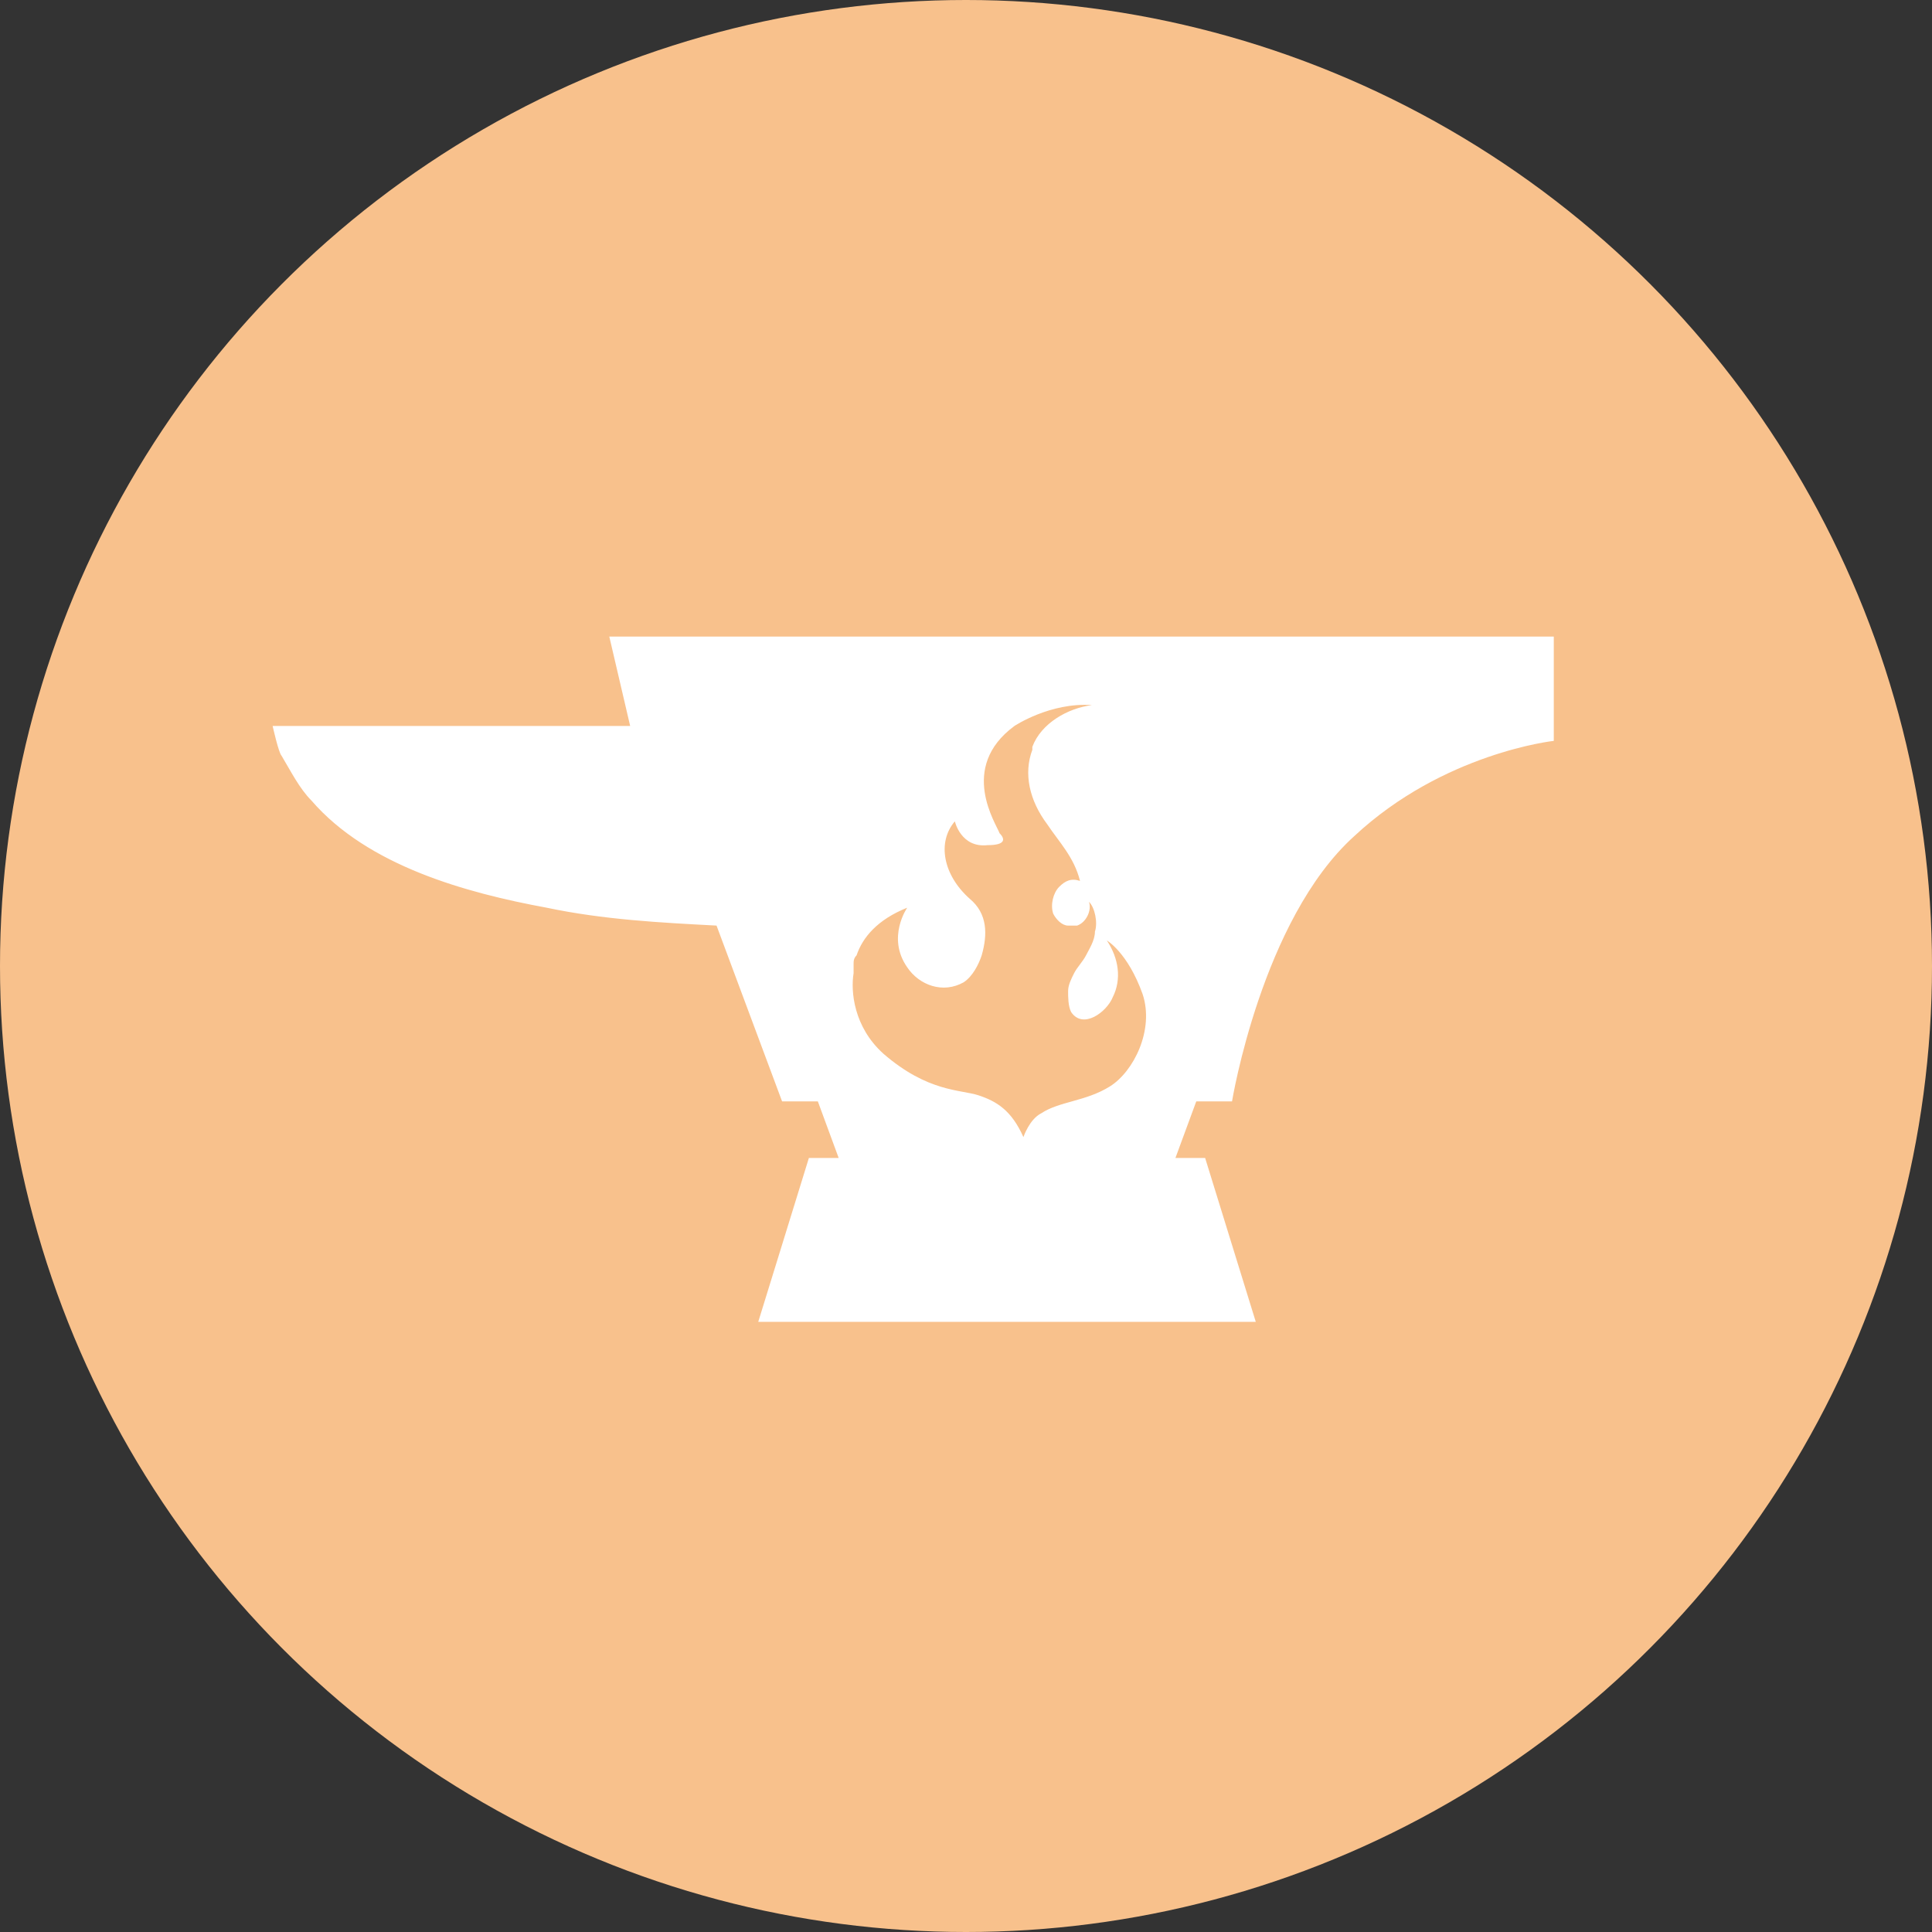 <?xml version="1.0" encoding="UTF-8" standalone="no"?>
<svg
   viewBox="0 0 1024 1024"
   version="1.1"
   id="svg6"
   sodipodi:docname="CurseForge v1.svg"
   inkscape:version="1.2.2 (732a01da63, 2022-12-09)"
   xmlns:inkscape="http://www.inkscape.org/namespaces/inkscape"
   xmlns:sodipodi="http://sodipodi.sourceforge.net/DTD/sodipodi-0.dtd"
   xmlns="http://www.w3.org/2000/svg"
   xmlns:svg="http://www.w3.org/2000/svg">
  <rect x="0" y="0" width="1024" height="1024" fill="#333333" stroke="none"/>
  <defs
     id="defs10" />
  <sodipodi:namedview
     id="namedview8"
     pagecolor="#505050"
     bordercolor="#eeeeee"
     borderopacity="1"
     inkscape:showpageshadow="0"
     inkscape:pageopacity="0"
     inkscape:pagecheckerboard="0"
     inkscape:deskcolor="#505050"
     showgrid="false"
     inkscape:zoom="0.83398438"
     inkscape:cx="368.11241"
     inkscape:cy="512"
     inkscape:window-width="1920"
     inkscape:window-height="1009"
     inkscape:window-x="1072"
     inkscape:window-y="479"
     inkscape:window-maximized="1"
     inkscape:current-layer="svg6" />
  <circle
     cx="512"
     cy="512"
     r="512"
     style="fill:#f8c18c"
     id="circle2" />
  <path
     d="M322.94 337.41 334 384.78H144.5s3.16 14.21 4.74 15.79c4.74 7.9 9.47 17.37 15.79 23.69 30 34.74 82.11 49 124.75 56.85 30 6.32 60 7.9 90 9.47l34.74 93.17h18.95l11.05 30h-15.79l-26.84 86.85h263.7l-26.84-86.85H623l11.05-30H653s15.79-96.32 64.74-140.54c47.37-44.21 105.8-50.53 105.8-50.53v-55.27Zm265.28 238.44c-12.63 7.9-26.84 7.9-36.32 14.21-6.32 3.16-9.47 12.63-9.47 12.63-6.32-14.21-14.21-18.95-23.69-22.11s-26.84-1.58-50.53-22.1c-15.79-14.21-17.37-33.16-15.79-42.64v-4.74c0-1.58 0-3.16 1.58-4.74 3.16-9.47 11.05-18.95 26.84-25.26 0 0-11.05 15.79 0 31.58 6.32 9.47 18.95 14.21 30 7.9 4.74-3.16 7.9-9.47 9.47-14.21 3.16-11.05 3.16-22.11-6.32-30-14.21-12.63-17.37-30-7.9-41.06 0 0 3.16 14.21 17.37 12.63 9.47 0 9.47-3.16 6.32-6.32-1.58-4.74-22.11-34.74 7.9-56.85 0 0 18.95-12.63 41.06-11.05-12.63 1.58-26.84 9.47-31.58 22.11v1.58c-4.74 12.63-1.58 26.84 7.9 39.48 6.32 9.47 14.21 17.37 17.37 30-4.74-1.58-7.9 0-11.05 3.16s-4.74 9.47-3.16 14.21c1.58 3.16 4.74 6.32 7.9 6.32h4.74c4.74-1.58 7.9-7.9 6.32-12.63 3.16 3.16 4.74 11.05 3.16 15.79 0 4.74-3.16 9.47-4.74 12.63s-4.74 6.32-6.32 9.47-3.16 6.32-3.16 9.47 0 7.9 1.58 11.05c6.32 9.47 18.95 0 22.11-7.9 4.74-9.47 3.16-20.53-3.16-30 0 0 11.05 6.32 18.95 28.42 6.31 18.96-4.75 41.12-17.38 48.97Z"
     style="fill:#fff"
     id="path4" />
</svg>
